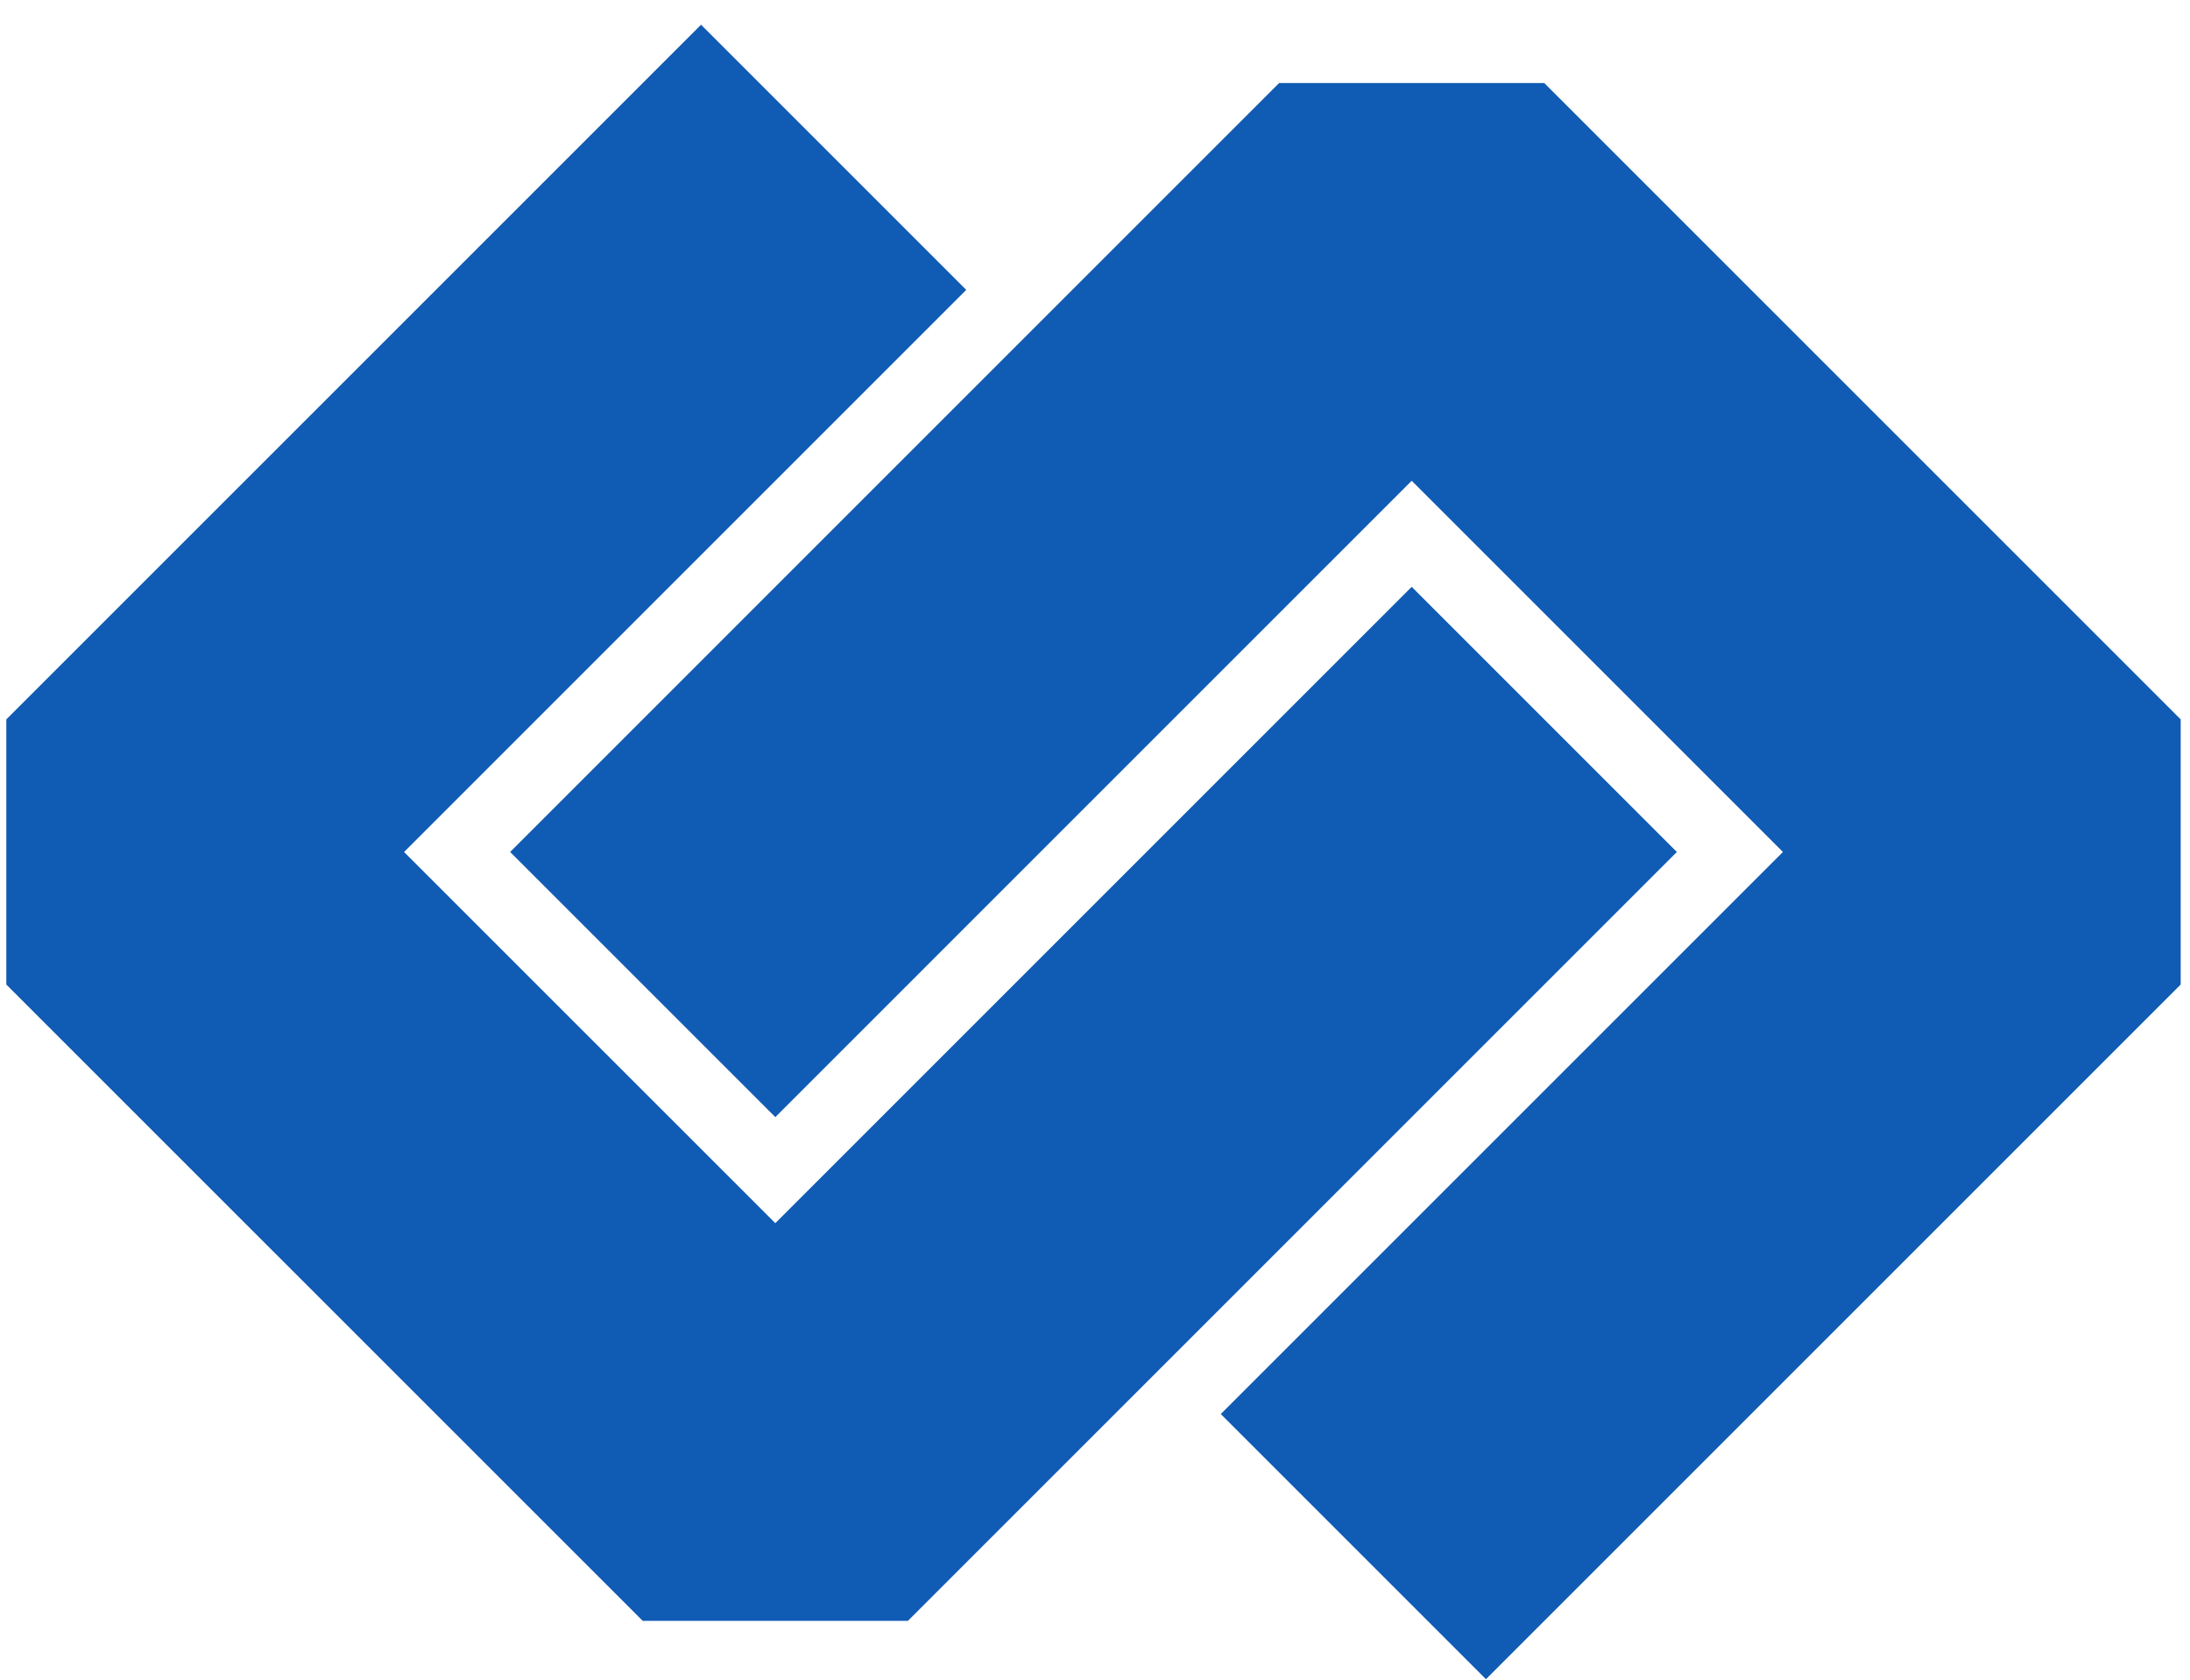 <svg width="146" height="112" viewBox="0 20 146 106" fill="none" xmlns="http://www.w3.org/2000/svg">
<path d="M94.113 73.804L51.687 116.23L9.26 73.804L46.737 36.327" stroke="#105bb4" stroke-width="25" stroke-linecap="square" stroke-linejoin="bevel"/>
<path d="M51.687 73.803L94.113 31.376L136.54 73.803L99.063 111.279" stroke="#105bb4" stroke-width="25" stroke-linecap="square" stroke-linejoin="bevel"/>
</svg>
